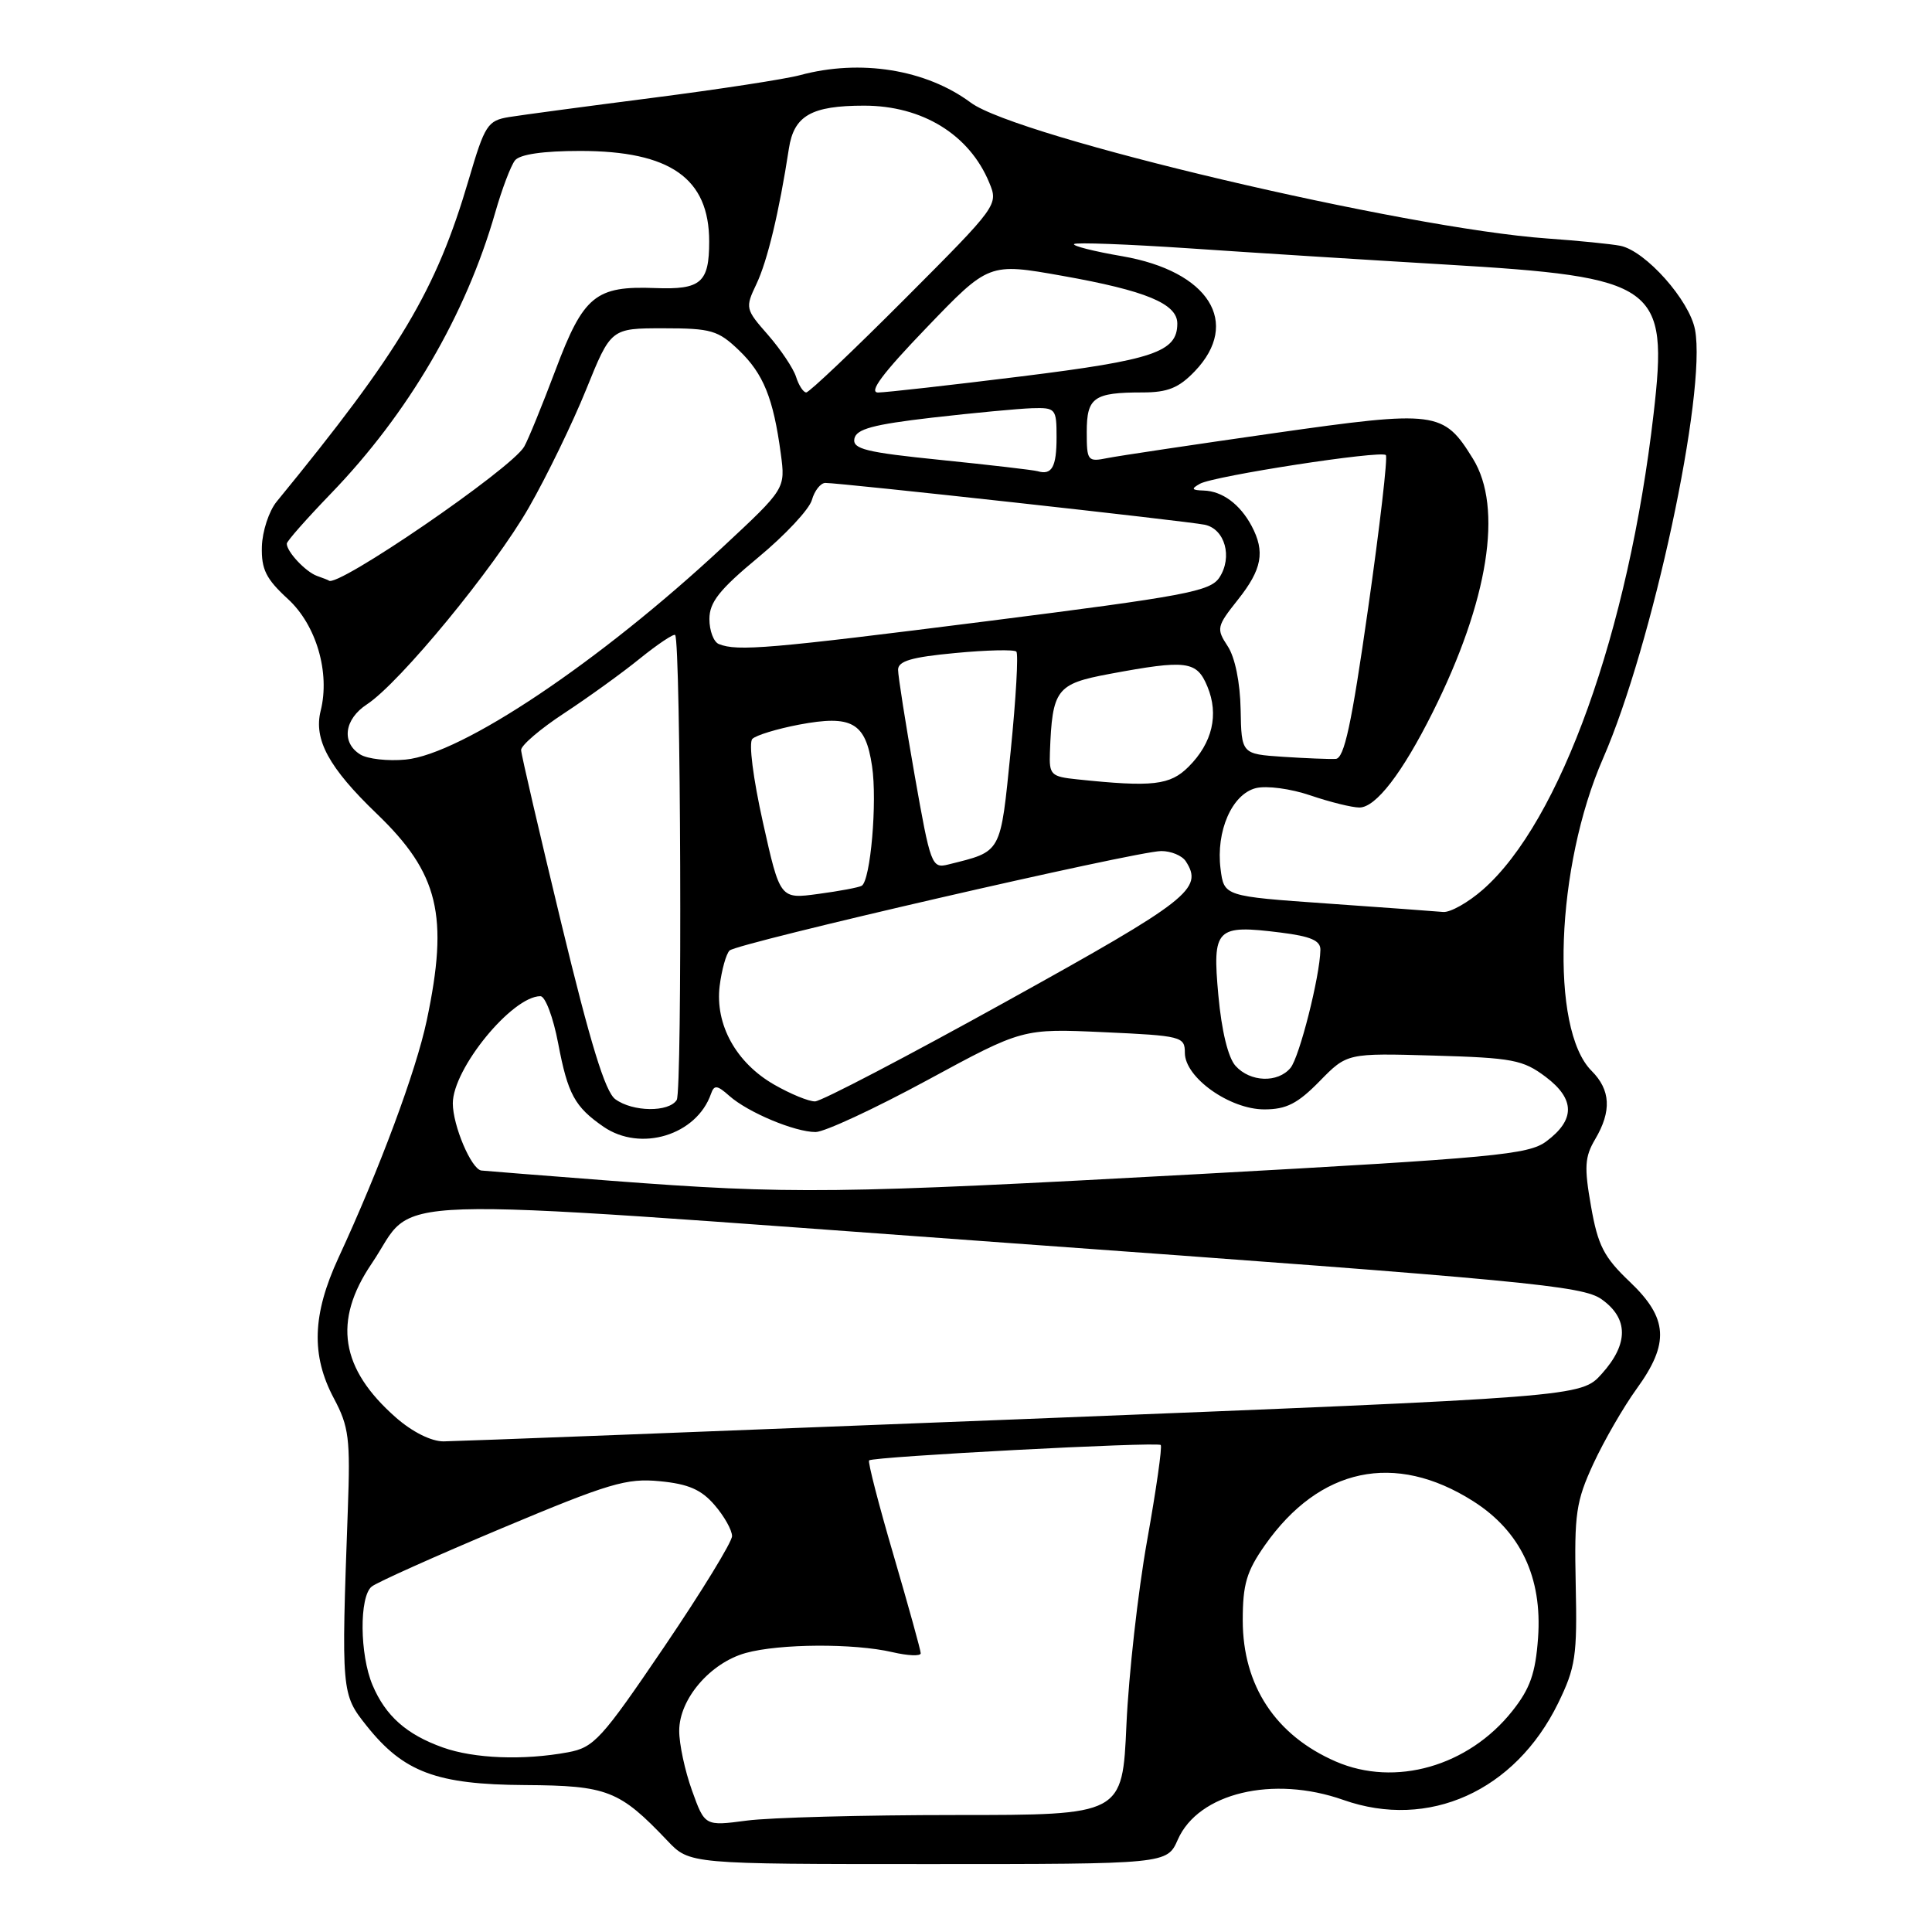 <?xml version="1.0" encoding="UTF-8" standalone="no"?>
<!DOCTYPE svg PUBLIC "-//W3C//DTD SVG 1.1//EN" "http://www.w3.org/Graphics/SVG/1.1/DTD/svg11.dtd" >
<svg xmlns="http://www.w3.org/2000/svg" xmlns:xlink="http://www.w3.org/1999/xlink" version="1.1" viewBox="0 0 256 256">
 <g >
 <path fill="currentColor"
d=" M 156.07 243.75 C 158.79 237.58 168.68 235.21 178.00 238.50 C 189.30 242.49 200.75 237.33 206.45 225.70 C 208.77 220.94 209.00 219.44 208.79 209.97 C 208.59 200.56 208.83 198.94 211.14 193.93 C 212.56 190.87 215.13 186.42 216.86 184.03 C 221.25 177.98 221.03 174.67 215.95 169.84 C 212.52 166.58 211.73 165.04 210.82 159.85 C 209.90 154.64 209.98 153.30 211.37 150.95 C 213.57 147.23 213.42 144.42 210.89 141.89 C 205.35 136.35 206.14 114.83 212.41 100.50 C 218.95 85.53 226.16 51.97 224.60 43.69 C 223.87 39.79 218.05 33.25 214.71 32.57 C 213.49 32.33 209.12 31.89 205.00 31.60 C 186.10 30.26 134.79 18.17 128.63 13.60 C 122.69 9.19 114.00 7.80 106.00 9.96 C 104.08 10.48 95.30 11.83 86.50 12.96 C 77.70 14.09 69.13 15.24 67.45 15.51 C 64.61 15.98 64.24 16.55 62.12 23.76 C 57.79 38.50 53.06 46.44 36.65 66.48 C 35.64 67.72 34.76 70.39 34.70 72.43 C 34.62 75.45 35.25 76.71 38.16 79.38 C 41.91 82.82 43.76 89.13 42.49 94.18 C 41.54 97.99 43.57 101.72 49.92 107.82 C 58.14 115.72 59.49 121.31 56.54 135.24 C 55.12 141.94 50.31 154.86 44.85 166.66 C 41.38 174.17 41.20 179.58 44.24 185.29 C 46.24 189.05 46.43 190.62 46.09 200.00 C 45.21 224.30 45.23 224.47 48.58 228.68 C 53.48 234.83 57.84 236.46 69.56 236.53 C 80.50 236.60 82.08 237.22 88.44 243.91 C 91.37 247.00 91.37 247.00 123.01 247.00 C 154.64 247.00 154.64 247.00 156.07 243.75 Z  M 91.69 237.24 C 90.75 234.63 89.99 231.07 90.00 229.33 C 90.00 225.13 94.11 220.34 98.81 219.03 C 103.29 217.79 113.14 217.73 118.25 218.92 C 120.31 219.40 122.00 219.47 122.00 219.07 C 122.00 218.68 120.38 212.84 118.41 206.10 C 116.43 199.36 114.97 193.70 115.16 193.51 C 115.67 193.01 153.35 191.02 153.80 191.47 C 154.02 191.69 153.20 197.40 151.99 204.18 C 150.78 210.96 149.56 221.90 149.26 228.50 C 148.73 240.50 148.73 240.50 126.62 240.50 C 114.45 240.50 102.00 240.83 98.94 241.24 C 93.39 241.97 93.39 241.97 91.69 237.24 Z  M 177.00 233.41 C 169.03 229.95 164.68 223.36 164.67 214.72 C 164.67 209.92 165.17 208.22 167.62 204.73 C 174.85 194.45 184.83 192.34 195.18 198.90 C 201.48 202.89 204.38 209.01 203.80 217.04 C 203.46 221.73 202.75 223.75 200.38 226.73 C 194.56 234.05 184.87 236.82 177.00 233.41 Z  M 58.68 231.55 C 53.86 229.83 51.09 227.37 49.36 223.28 C 47.66 219.25 47.59 211.58 49.25 210.23 C 49.94 209.67 57.69 206.20 66.49 202.50 C 80.72 196.53 83.02 195.84 87.43 196.27 C 91.21 196.63 92.93 197.38 94.69 199.43 C 95.96 200.90 97.00 202.75 97.00 203.54 C 97.00 204.32 92.95 210.93 88.00 218.23 C 79.68 230.49 78.71 231.55 75.25 232.19 C 69.34 233.28 62.83 233.03 58.68 231.55 Z  M 52.48 187.85 C 45.09 181.36 44.09 175.04 49.25 167.43 C 55.52 158.18 47.33 158.45 133.47 164.69 C 202.41 169.67 209.70 170.37 212.22 172.16 C 215.80 174.70 215.81 178.07 212.25 182.03 C 209.50 185.10 209.50 185.10 135.50 188.04 C 94.80 189.65 60.28 190.98 58.78 190.99 C 57.15 191.00 54.64 189.74 52.48 187.85 Z  M 81.00 156.46 C 71.92 155.76 64.17 155.15 63.78 155.10 C 62.45 154.92 60.00 149.14 60.00 146.20 C 60.00 141.61 67.86 132.00 71.61 132.00 C 72.25 132.00 73.31 134.81 73.96 138.25 C 75.24 144.99 76.15 146.66 79.97 149.30 C 84.89 152.68 92.30 150.42 94.21 144.94 C 94.63 143.73 95.02 143.77 96.64 145.21 C 99.11 147.40 105.31 150.00 108.07 150.00 C 109.24 150.00 115.89 146.91 122.85 143.14 C 135.50 136.28 135.50 136.28 146.25 136.77 C 156.59 137.24 157.00 137.35 157.00 139.51 C 157.00 142.78 162.94 147.00 167.53 147.00 C 170.45 147.00 171.95 146.23 174.85 143.27 C 178.50 139.54 178.50 139.54 190.00 139.87 C 200.44 140.17 201.80 140.43 204.81 142.69 C 208.72 145.64 208.74 148.38 204.89 151.24 C 202.53 153.00 198.10 153.41 158.89 155.57 C 110.82 158.20 104.83 158.27 81.00 156.46 Z  M 81.53 145.65 C 80.19 144.67 78.23 138.28 74.39 122.40 C 71.48 110.35 69.07 100.00 69.05 99.39 C 69.02 98.78 71.59 96.58 74.75 94.51 C 77.91 92.43 82.44 89.17 84.80 87.25 C 87.17 85.34 89.27 83.94 89.46 84.14 C 90.21 84.91 90.42 144.57 89.67 145.75 C 88.63 147.40 83.85 147.35 81.53 145.65 Z  M 102.60 143.73 C 97.53 140.83 94.73 135.75 95.36 130.63 C 95.63 128.50 96.22 126.39 96.67 125.95 C 97.67 124.97 150.50 112.80 153.86 112.77 C 155.16 112.76 156.63 113.37 157.12 114.12 C 159.49 117.77 157.59 119.26 133.50 132.61 C 120.30 139.93 108.83 145.93 108.00 145.94 C 107.17 145.96 104.75 144.96 102.60 143.73 Z  M 163.72 141.24 C 162.73 140.15 161.87 136.60 161.44 131.90 C 160.63 122.98 161.11 122.50 169.70 123.57 C 173.69 124.07 174.99 124.63 174.96 125.87 C 174.89 129.39 172.18 140.08 171.00 141.50 C 169.32 143.52 165.67 143.40 163.72 141.24 Z  M 175.85 119.72 C 162.19 118.76 162.19 118.76 161.73 115.13 C 161.10 110.14 163.24 105.23 166.41 104.43 C 167.83 104.08 171.02 104.50 173.65 105.40 C 176.24 106.28 179.15 107.00 180.13 107.00 C 182.30 107.00 185.80 102.46 189.83 94.40 C 197.23 79.60 199.19 67.27 195.17 60.78 C 191.26 54.45 190.35 54.33 168.78 57.40 C 158.21 58.91 148.31 60.39 146.78 60.69 C 144.11 61.23 144.00 61.09 144.00 57.23 C 144.00 52.66 144.93 52.00 151.39 52.00 C 154.73 52.00 156.20 51.40 158.31 49.20 C 164.48 42.76 160.18 35.94 148.70 33.95 C 144.95 33.31 142.09 32.58 142.32 32.34 C 142.56 32.10 149.45 32.36 157.63 32.91 C 165.81 33.47 181.05 34.43 191.50 35.05 C 219.67 36.72 221.08 37.73 219.11 54.83 C 215.79 83.65 206.75 108.87 196.50 117.87 C 194.54 119.59 192.16 120.93 191.22 120.84 C 190.27 120.75 183.36 120.25 175.85 119.72 Z  M 101.09 108.96 C 99.79 103.13 99.19 98.41 99.69 97.91 C 100.18 97.42 102.95 96.58 105.87 96.02 C 112.87 94.70 114.69 95.72 115.55 101.51 C 116.26 106.22 115.35 116.68 114.18 117.37 C 113.81 117.59 111.22 118.08 108.43 118.45 C 103.36 119.14 103.36 119.14 101.09 108.96 Z  M 121.19 102.69 C 119.99 95.86 119.00 89.58 119.00 88.75 C 119.00 87.59 120.79 87.07 126.57 86.53 C 130.74 86.13 134.39 86.05 134.67 86.34 C 134.96 86.63 134.62 92.56 133.92 99.53 C 132.53 113.26 132.81 112.76 125.65 114.55 C 123.46 115.10 123.30 114.67 121.19 102.69 Z  M 142.75 103.27 C 139.25 102.91 139.01 102.67 139.12 99.69 C 139.43 91.32 139.96 90.62 147.01 89.30 C 157.26 87.39 158.58 87.56 159.99 90.98 C 161.53 94.69 160.65 98.44 157.50 101.59 C 155.04 104.05 152.74 104.32 142.75 103.27 Z  M 47.75 99.98 C 45.20 98.41 45.61 95.30 48.62 93.33 C 52.98 90.47 65.48 75.28 70.07 67.26 C 72.45 63.11 75.87 56.06 77.67 51.61 C 80.95 43.50 80.95 43.50 87.91 43.50 C 94.24 43.50 95.15 43.77 97.91 46.41 C 101.16 49.53 102.47 52.75 103.46 60.12 C 104.08 64.75 104.08 64.75 95.79 72.47 C 79.45 87.70 61.16 99.95 53.73 100.65 C 51.40 100.87 48.71 100.57 47.75 99.98 Z  M 170.00 100.28 C 164.50 99.91 164.50 99.91 164.39 93.99 C 164.32 90.42 163.65 87.11 162.68 85.63 C 161.15 83.30 161.21 83.01 164.04 79.45 C 167.23 75.43 167.66 73.11 165.84 69.68 C 164.30 66.81 161.97 65.08 159.50 65.00 C 157.89 64.95 157.79 64.78 159.00 64.10 C 160.86 63.06 182.98 59.65 183.63 60.30 C 183.90 60.56 182.84 69.71 181.28 80.63 C 179.08 96.06 178.12 100.50 176.98 100.56 C 176.16 100.60 173.03 100.48 170.00 100.28 Z  M 95.25 85.34 C 94.56 85.06 94.00 83.57 94.00 82.03 C 94.00 79.80 95.32 78.13 100.47 73.86 C 104.03 70.91 107.23 67.49 107.58 66.25 C 107.93 65.01 108.73 64.00 109.36 63.99 C 111.31 63.98 157.38 69.05 159.63 69.53 C 162.31 70.09 163.35 73.81 161.58 76.52 C 160.37 78.36 157.14 78.97 130.87 82.30 C 101.89 85.97 97.71 86.33 95.25 85.34 Z  M 42.00 76.31 C 40.49 75.76 38.00 73.11 38.00 72.04 C 38.00 71.71 40.63 68.74 43.83 65.42 C 54.10 54.79 61.72 41.76 65.62 28.16 C 66.51 25.05 67.69 21.94 68.24 21.25 C 68.89 20.45 71.97 20.00 76.87 20.00 C 88.81 20.00 93.97 23.62 93.97 32.00 C 93.97 37.46 92.88 38.40 86.83 38.17 C 78.92 37.86 77.31 39.18 73.62 49.00 C 71.86 53.67 69.99 58.26 69.46 59.18 C 67.78 62.12 44.47 78.08 43.56 76.92 C 43.53 76.88 42.83 76.60 42.00 76.31 Z  M 137.50 62.44 C 136.95 62.28 131.19 61.61 124.70 60.95 C 114.73 59.94 112.95 59.50 113.21 58.13 C 113.46 56.85 115.68 56.25 123.51 55.34 C 129.01 54.71 134.96 54.15 136.75 54.09 C 139.88 54.00 140.00 54.14 140.00 57.94 C 140.00 61.88 139.38 62.99 137.50 62.44 Z  M 105.48 49.93 C 105.12 48.80 103.44 46.30 101.76 44.37 C 98.77 40.97 98.73 40.79 100.22 37.66 C 101.68 34.60 103.24 28.11 104.53 19.70 C 105.20 15.32 107.51 14.00 114.50 14.00 C 122.21 14.00 128.45 17.83 131.08 24.20 C 132.30 27.14 132.22 27.25 119.92 39.58 C 113.11 46.41 107.22 52.00 106.83 52.00 C 106.45 52.00 105.84 51.07 105.48 49.93 Z  M 122.77 43.42 C 131.03 34.82 131.03 34.82 140.77 36.55 C 151.82 38.51 156.00 40.24 156.00 42.87 C 156.00 46.64 152.89 47.69 135.36 49.87 C 125.93 51.04 117.38 52.00 116.36 52.01 C 115.05 52.01 116.93 49.49 122.77 43.42 Z "/>
</g>
</svg>
